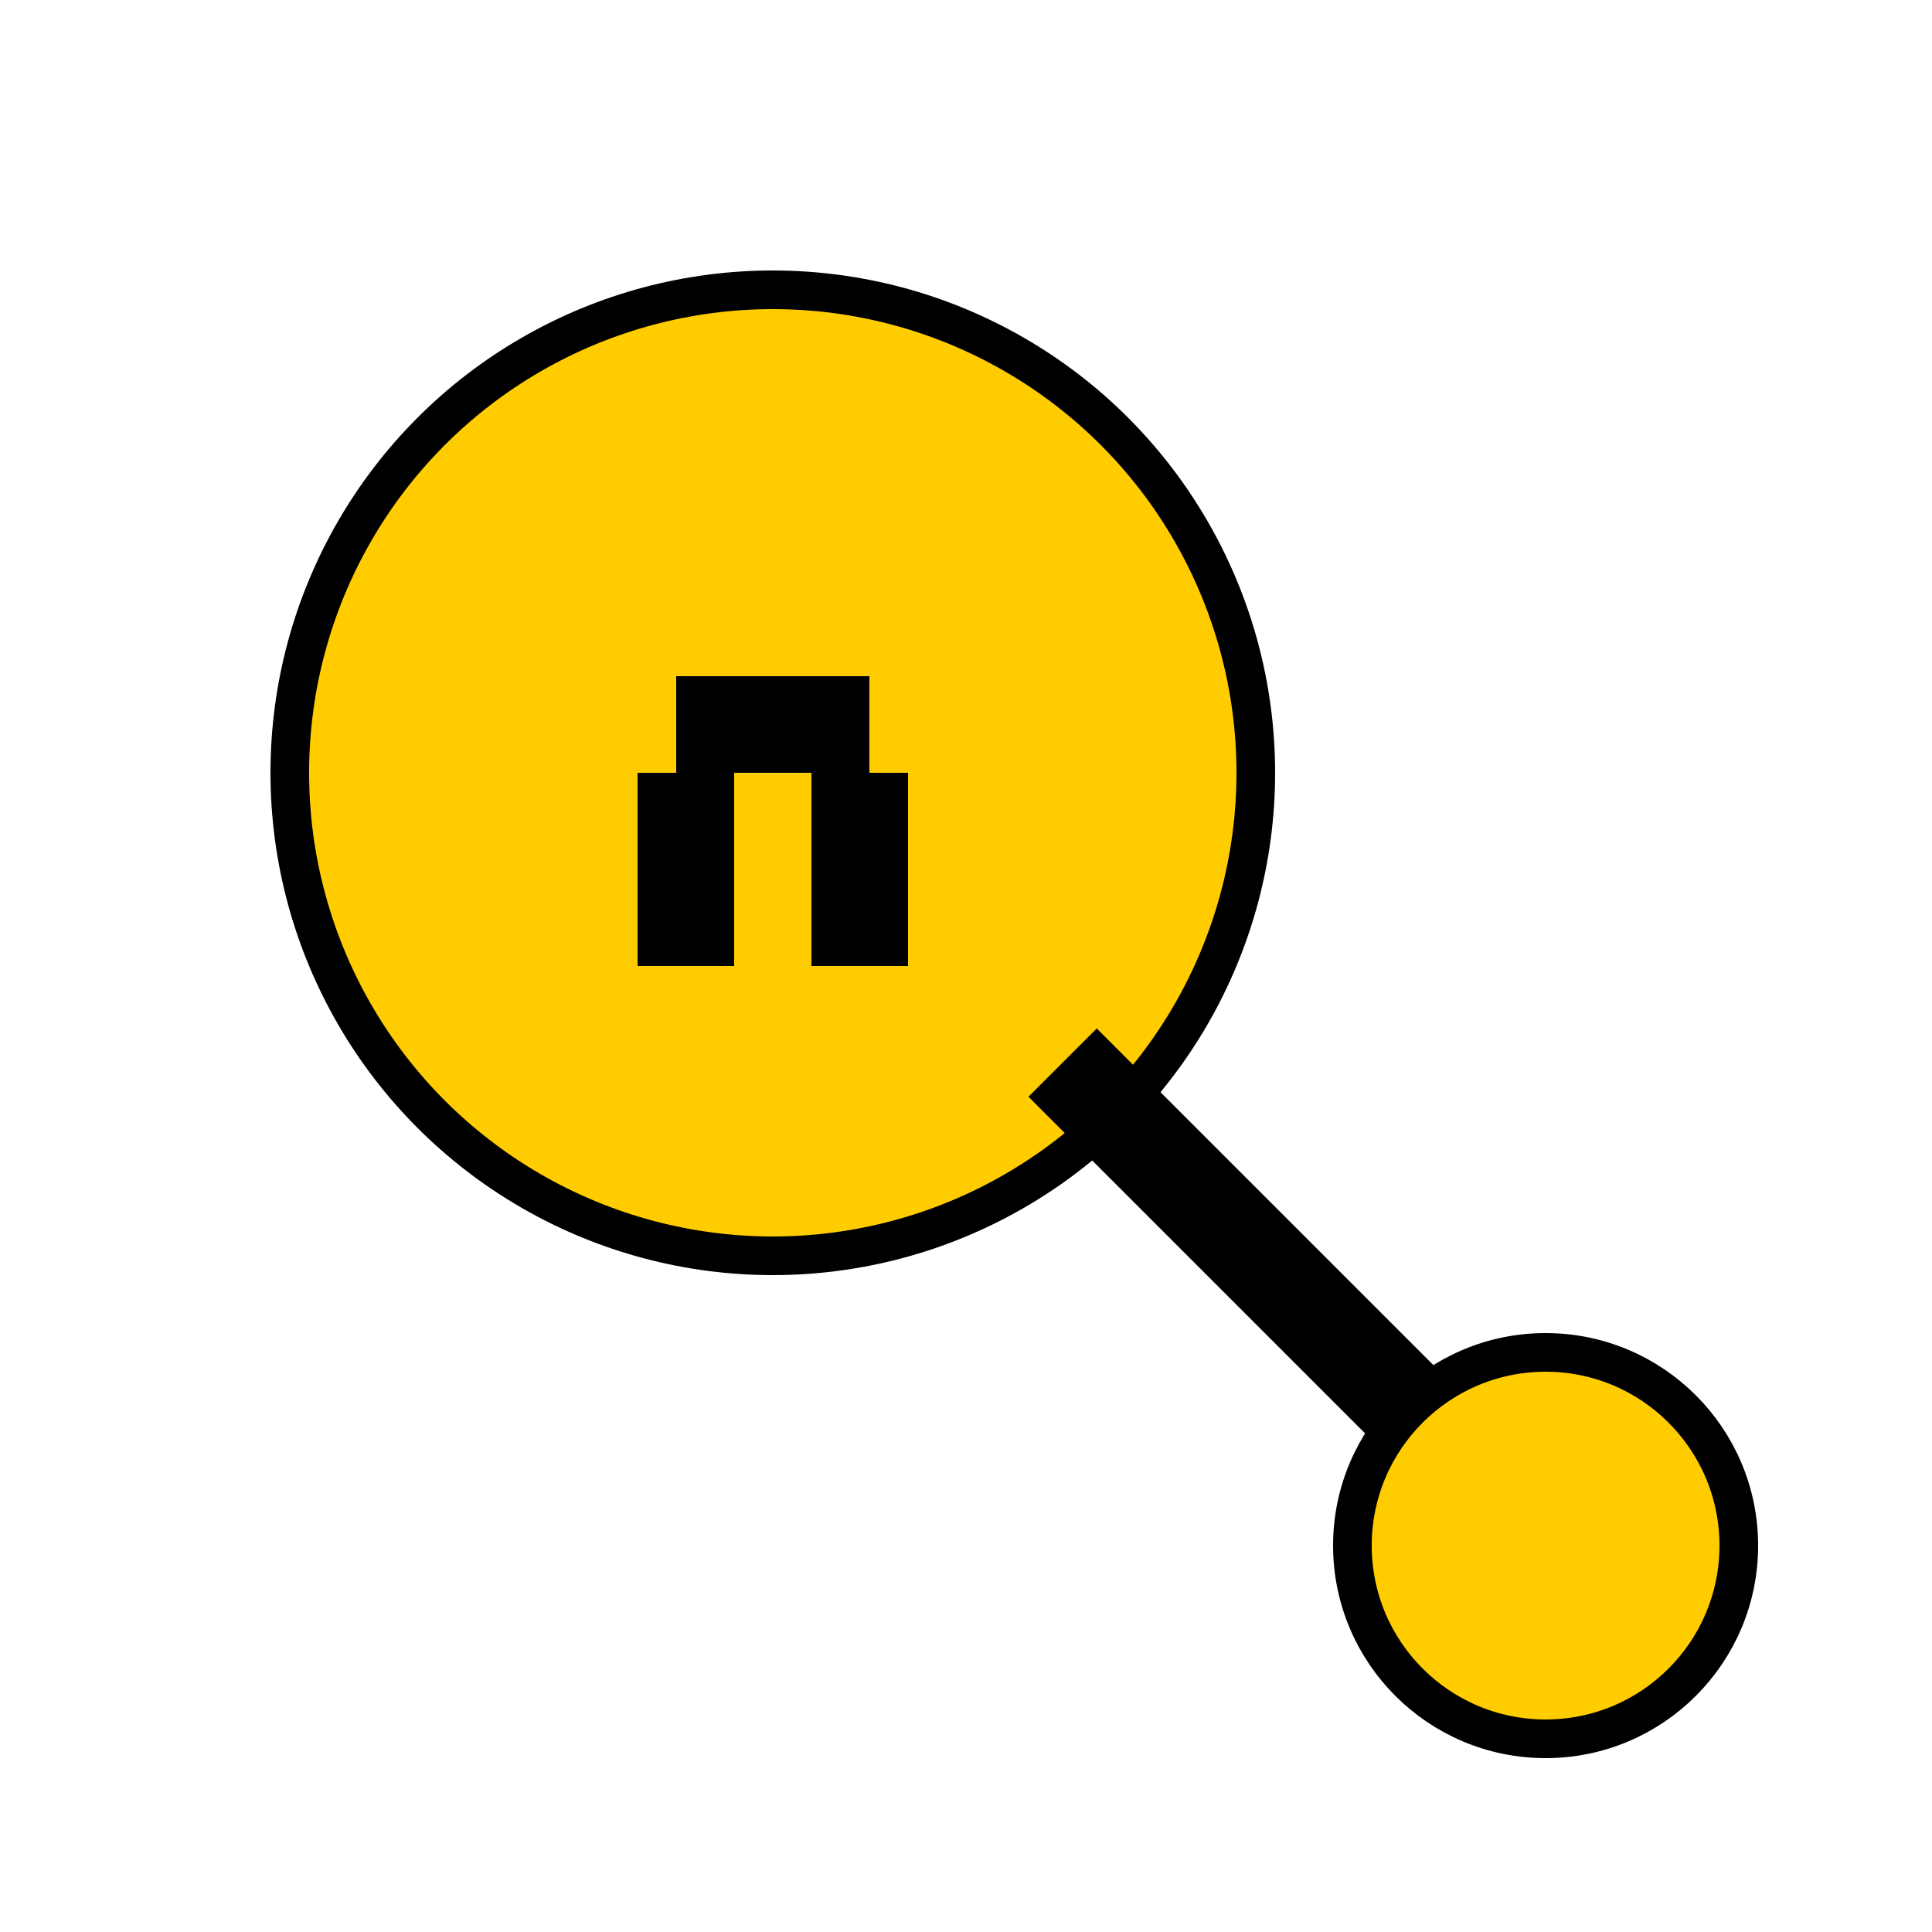<svg width="200" height="200" xmlns="http://www.w3.org/2000/svg" viewBox="0 0 100 100">
  <circle cx="40" cy="40" r="25" fill="#ffcc00" stroke="#000" stroke-width="2"/>
  <rect x="35" y="35" width="10" height="5" fill="#000"/>
  <rect x="33" y="40" width="5" height="10" fill="#000"/>
  <rect x="42" y="40" width="5" height="10" fill="#000"/>
  <line x1="55" y1="55" x2="80" y2="80" stroke="#000" stroke-width="5"/>
  <circle cx="80" cy="80" r="10" fill="#ffcc00" stroke="#000" stroke-width="2"/>
</svg>
